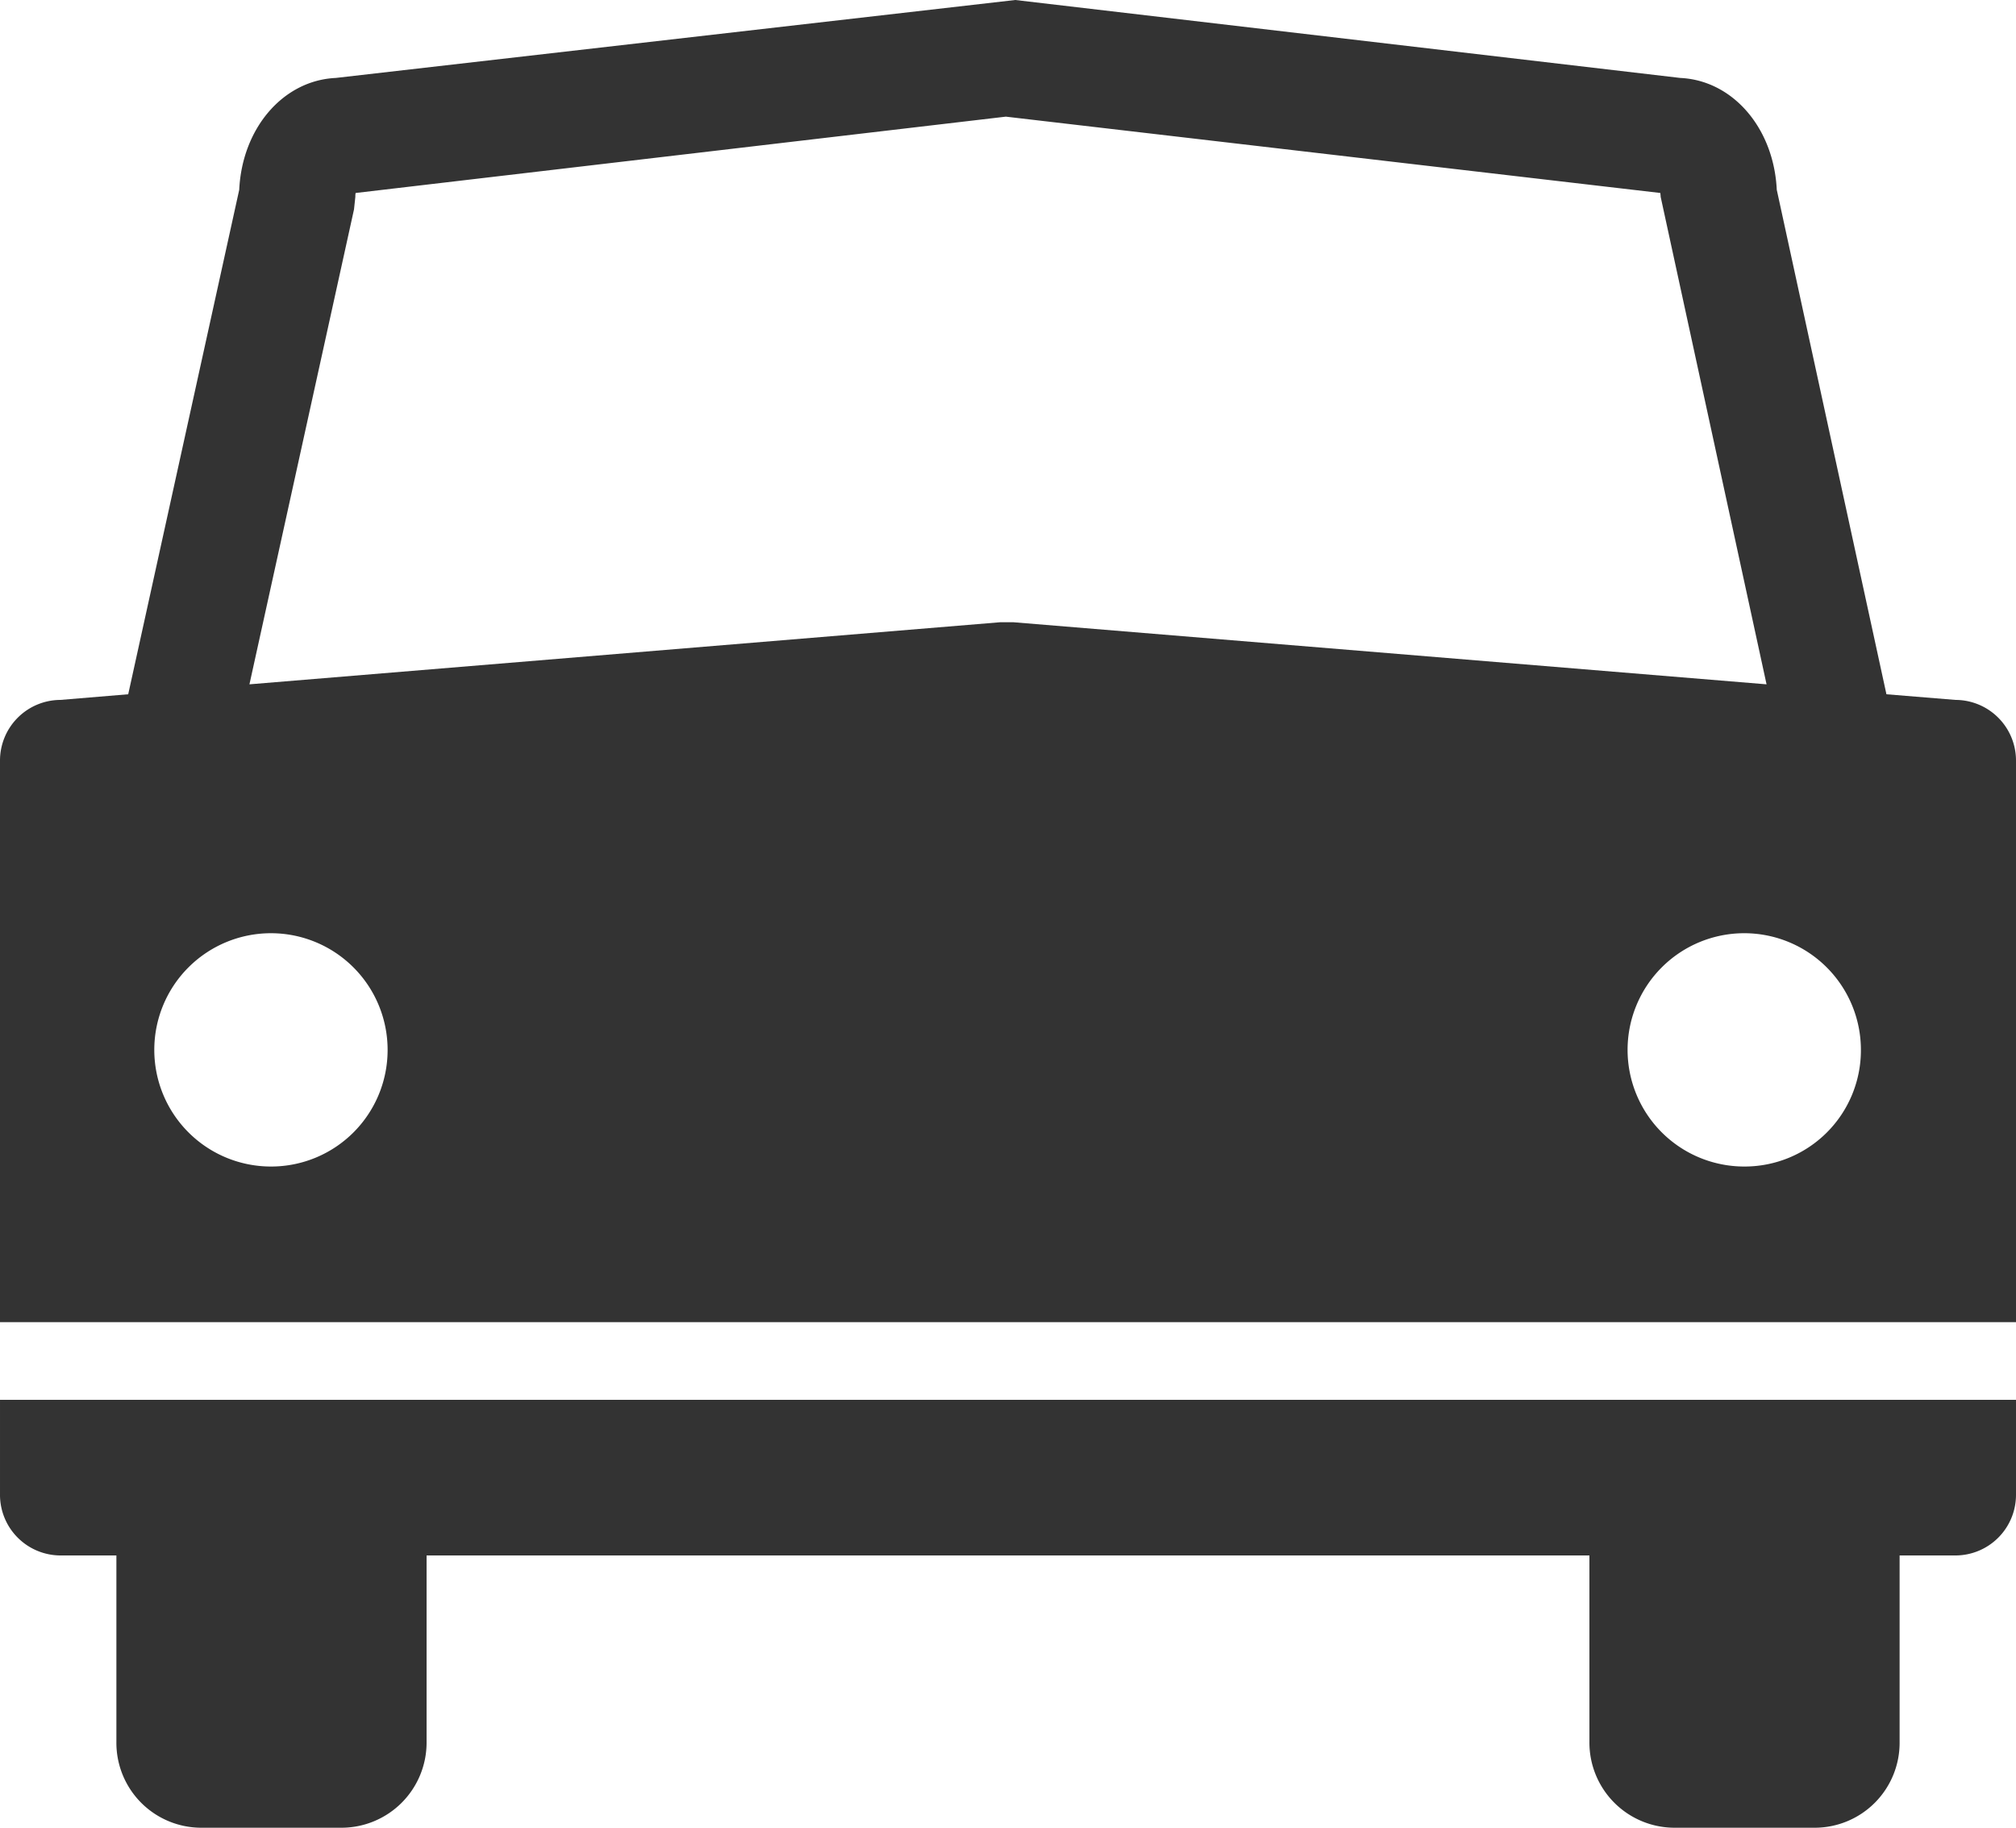 <svg xmlns="http://www.w3.org/2000/svg" width="75" height="68" viewBox="0 0 75 68">
<defs>
    <style>
      .cls-1 {
        fill: #333;
        fill-rule: evenodd;
      }
    </style>
  </defs>
  <path id="icon-parking" class="cls-1" d="M1219.75,6246.04l-2.57-.21-4.08-18.77c-0.11-2.3-1.64-4.07-3.59-4.16l-24.74-2.9-25.28,2.9c-1.95.09-3.48,1.86-3.59,4.16l-4.13,18.77-2.52.21a2.256,2.256,0,0,0-2.25,2.26v20.89h75V6248.3A2.256,2.256,0,0,0,1219.75,6246.04Zm-59.58-18.25,0.05-.47a0.615,0.615,0,0,1,.01-0.14l24.19-2.84,24.35,2.84c0,0.04.01,0.09,0.01,0.14l3.94,18.14-28.02-2.31h-0.49l-27.93,2.31Zm-3.07,35.61a4.34,4.34,0,1,1,4.32-4.34A4.334,4.334,0,0,1,1157.1,6263.4Zm54.8,0a4.34,4.34,0,1,1,4.33-4.34A4.325,4.325,0,0,1,1211.9,6263.4Zm-64.9,8.68v3.53a2.256,2.256,0,0,0,2.25,2.26h2.08v6.96a3.16,3.16,0,0,0,3.15,3.17h5.23a3.169,3.169,0,0,0,3.16-3.17v-6.96h43.26v6.96a3.169,3.169,0,0,0,3.16,3.17h5.23a3.16,3.16,0,0,0,3.15-3.17v-6.96h2.08a2.256,2.256,0,0,0,2.25-2.26v-3.53h-75Z" transform="translate(-1147 -6220)"/>
</svg>